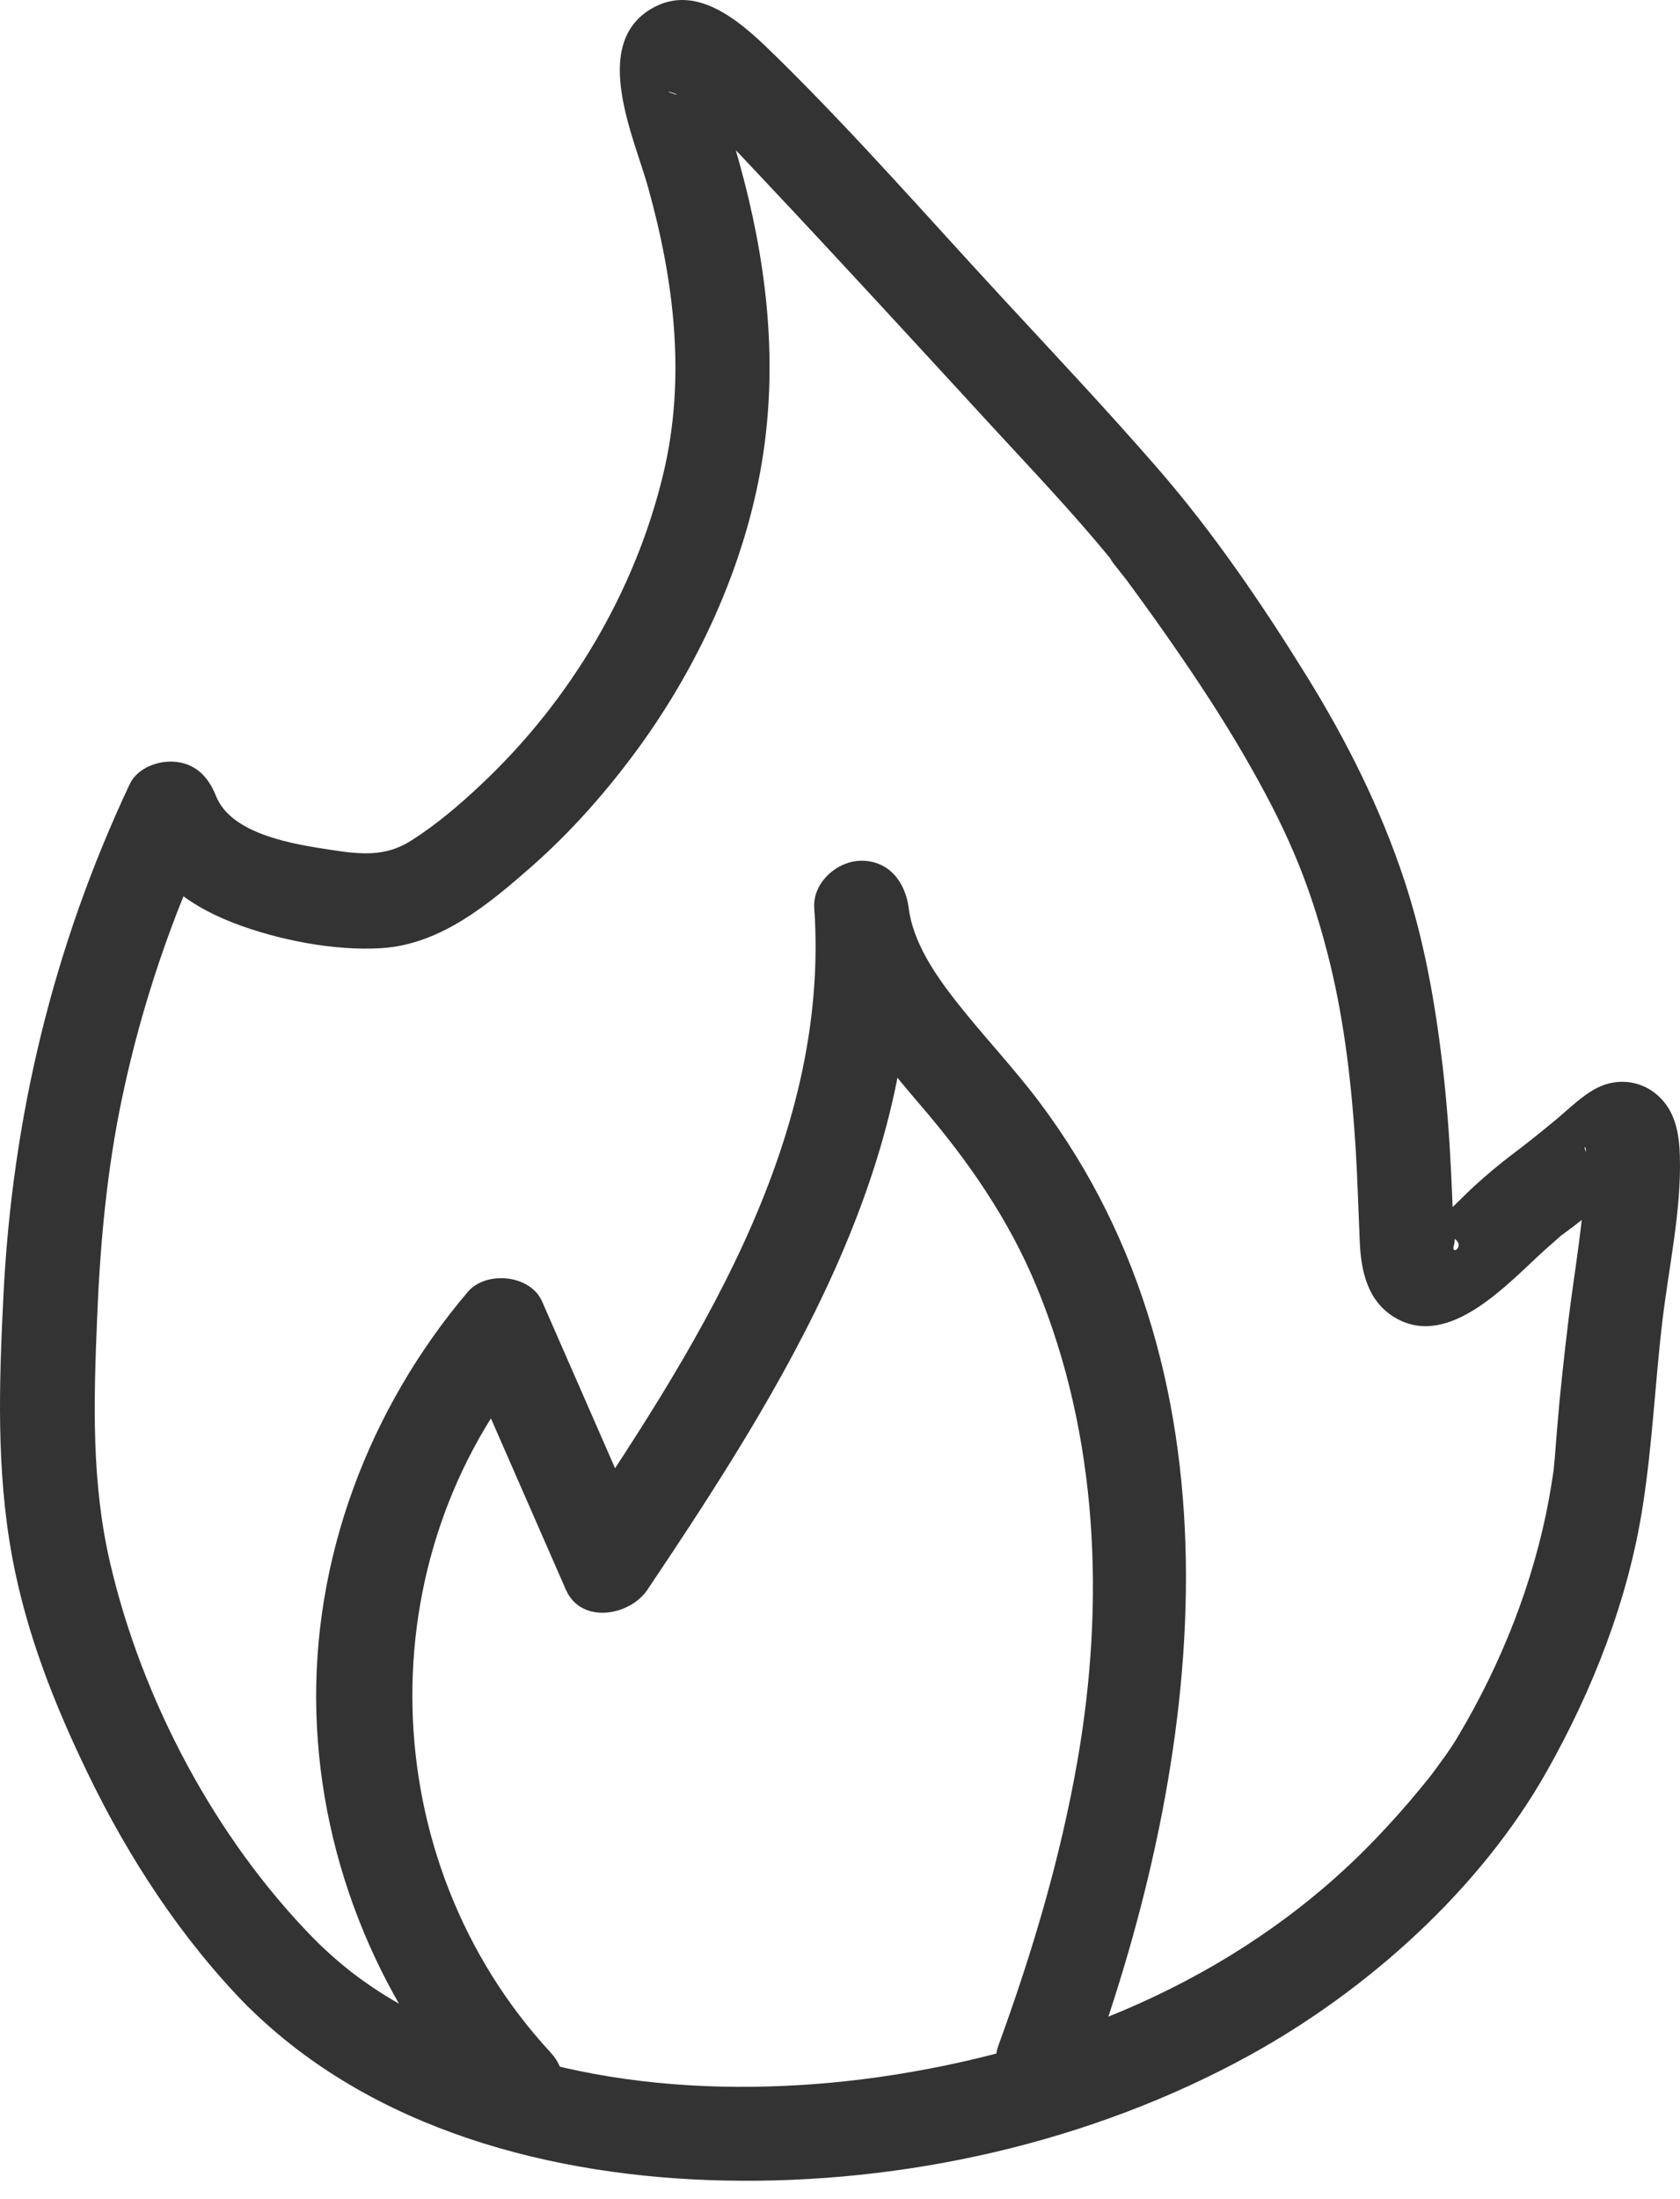 <svg width="68" height="89" viewBox="0 0 68 89" fill="none" xmlns="http://www.w3.org/2000/svg">
<path d="M12.737 78.496C8.723 74.421 5.757 68.818 4.465 63.29C3.693 60.003 3.792 56.716 3.93 53.367C4.052 50.332 4.327 47.312 4.962 44.338C5.741 40.661 6.957 37.083 8.555 33.681C7.393 33.528 6.223 33.375 5.061 33.222C5.879 35.279 7.385 36.548 9.426 37.343C11.223 38.039 13.509 38.49 15.42 38.375C17.851 38.23 19.808 36.571 21.567 35.027C23.18 33.597 24.602 31.976 25.871 30.233C28.394 26.755 30.274 22.573 30.901 18.307C31.482 14.354 30.993 10.433 29.93 6.602C29.602 5.425 29.25 4.255 28.952 3.07C28.822 2.543 28.898 3.369 28.929 2.91C28.967 2.344 28.86 3.086 28.898 2.91C28.822 3.193 28.478 3.567 28.332 3.651C27.866 3.911 27.843 3.835 28.034 3.789C27.453 3.934 27.507 3.843 27.698 3.85C27.063 3.835 27.247 3.789 27.491 3.858C26.521 3.583 27.461 3.759 27.438 3.881C27.43 3.919 27.965 4.309 27.507 3.911C27.675 4.057 27.843 4.194 28.004 4.34C29.036 5.265 29.984 6.289 30.932 7.298C34.02 10.578 37.063 13.896 40.113 17.214C41.719 18.957 43.363 20.685 44.869 22.512C44.953 22.611 45.029 22.726 45.121 22.825C44.525 22.137 45.503 23.345 45.61 23.49C46.337 24.477 47.055 25.478 47.751 26.495C48.798 28.016 49.8 29.576 50.702 31.181C52.208 33.857 53.102 35.982 53.852 39.063C54.433 41.479 54.708 43.941 54.868 46.41C54.945 47.679 54.983 48.941 55.036 50.21C55.082 51.425 55.342 52.671 56.481 53.337C58.683 54.621 61.061 51.907 62.559 50.561C62.766 50.378 62.972 50.202 63.171 50.019C63.538 49.69 62.827 50.271 63.224 49.98C63.958 49.445 64.662 48.872 65.365 48.298C65.694 48.031 66.015 47.763 66.344 47.488C66.817 47.098 66.183 47.534 66.512 47.373C65.908 47.679 65.052 47.565 64.524 47.121C64.501 47.106 64.081 46.357 64.211 46.685C64.065 46.326 64.203 46.387 64.188 46.563C64.172 46.785 64.195 47.022 64.188 47.243C64.119 49.292 63.744 51.334 63.492 53.367C63.308 54.881 63.14 56.395 63.018 57.916C62.987 58.267 62.964 58.627 62.934 58.978C62.919 59.139 62.903 59.3 62.888 59.468C62.857 59.751 63.003 58.711 62.865 59.636C62.812 59.98 62.758 60.324 62.697 60.66C62.078 64.032 60.778 67.312 59.027 70.255C58.821 70.607 58.592 70.943 58.347 71.272C57.911 71.876 57.987 71.776 57.475 72.403C56.917 73.084 56.336 73.733 55.732 74.368C50.518 79.834 43.538 82.823 36.153 83.978C29.579 85.002 22.148 84.536 16.33 81.195C14.946 80.423 13.853 79.605 12.737 78.496C10.986 76.761 8.287 79.46 10.03 81.203C15.068 86.21 22.385 88.106 29.311 88.251C36.604 88.404 44.135 86.715 50.549 83.198C55.335 80.568 59.914 76.478 62.62 71.669C64.478 68.374 65.908 64.72 66.489 60.974C66.886 58.459 66.993 55.898 67.299 53.367C67.559 51.219 68.056 48.979 67.995 46.8C67.972 45.967 67.842 45.103 67.246 44.476C66.55 43.734 65.495 43.581 64.608 44.048C64.027 44.354 63.5 44.881 62.995 45.302C62.269 45.906 61.688 46.364 61.198 46.731C60.663 47.136 60.166 47.557 59.669 48.008C59.042 48.574 58.018 49.766 57.231 49.927C57.567 49.927 57.911 49.927 58.247 49.927C59.708 50.164 58.668 50.974 58.851 50.386C58.935 50.11 58.828 49.59 58.813 49.3C58.79 48.696 58.767 48.092 58.737 47.488C58.668 46.043 58.561 44.598 58.393 43.153C58.094 40.608 57.651 38.085 56.848 35.646C55.885 32.725 54.509 29.981 52.896 27.374C51.092 24.461 49.127 21.571 46.879 18.98C44.815 16.602 42.652 14.309 40.519 12C37.529 8.766 34.617 5.433 31.475 2.344C30.19 1.083 28.287 -0.798 26.345 0.364C23.898 1.832 25.68 5.578 26.238 7.604C27.293 11.396 27.774 15.325 26.842 19.201C25.695 23.964 23.073 28.353 19.518 31.709C18.631 32.55 17.683 33.36 16.651 34.017C15.611 34.683 14.61 34.583 13.417 34.4C11.911 34.17 9.365 33.788 8.738 32.206C8.455 31.487 7.966 30.937 7.148 30.837C6.445 30.753 5.566 31.059 5.245 31.747C2.156 38.322 0.497 45.202 0.138 52.45C-0.038 55.989 -0.153 59.491 0.489 62.992C1.055 66.073 2.194 68.971 3.555 71.776C5.206 75.194 7.355 78.489 10.023 81.203C11.766 82.961 14.464 80.255 12.737 78.496Z" fill="#333333"/>
<path d="M22.278 83.06C15.107 75.293 14.778 63.061 21.643 54.98C20.642 54.85 19.64 54.72 18.639 54.59C20.061 57.839 21.483 61.089 22.904 64.338C23.524 65.752 25.496 65.4 26.207 64.338C31.689 56.165 37.491 47.006 36.78 36.739C35.504 36.739 34.234 36.739 32.958 36.739C33.371 39.942 35.175 42.305 37.224 44.69C39.166 46.945 40.832 49.338 41.971 52.106C44.456 58.138 44.723 64.873 43.615 71.241C42.927 75.194 41.78 79.039 40.404 82.808C40.052 83.779 40.801 84.903 41.742 85.163C42.804 85.453 43.737 84.803 44.096 83.825C48.668 71.279 50.625 55.959 42.048 44.575C40.985 43.169 39.769 41.892 38.684 40.508C37.843 39.43 36.956 38.138 36.78 36.747C36.65 35.722 36 34.836 34.869 34.836C33.89 34.836 32.889 35.715 32.958 36.747C33.623 46.334 28.019 54.797 22.904 62.419C24.005 62.419 25.106 62.419 26.207 62.419C24.785 59.17 23.363 55.92 21.941 52.671C21.467 51.586 19.678 51.418 18.937 52.282C14.931 57.006 12.63 63.084 12.805 69.307C12.974 75.415 15.443 81.294 19.579 85.774C21.246 87.571 23.944 84.865 22.278 83.06Z" fill="#333333"/>
</svg>
